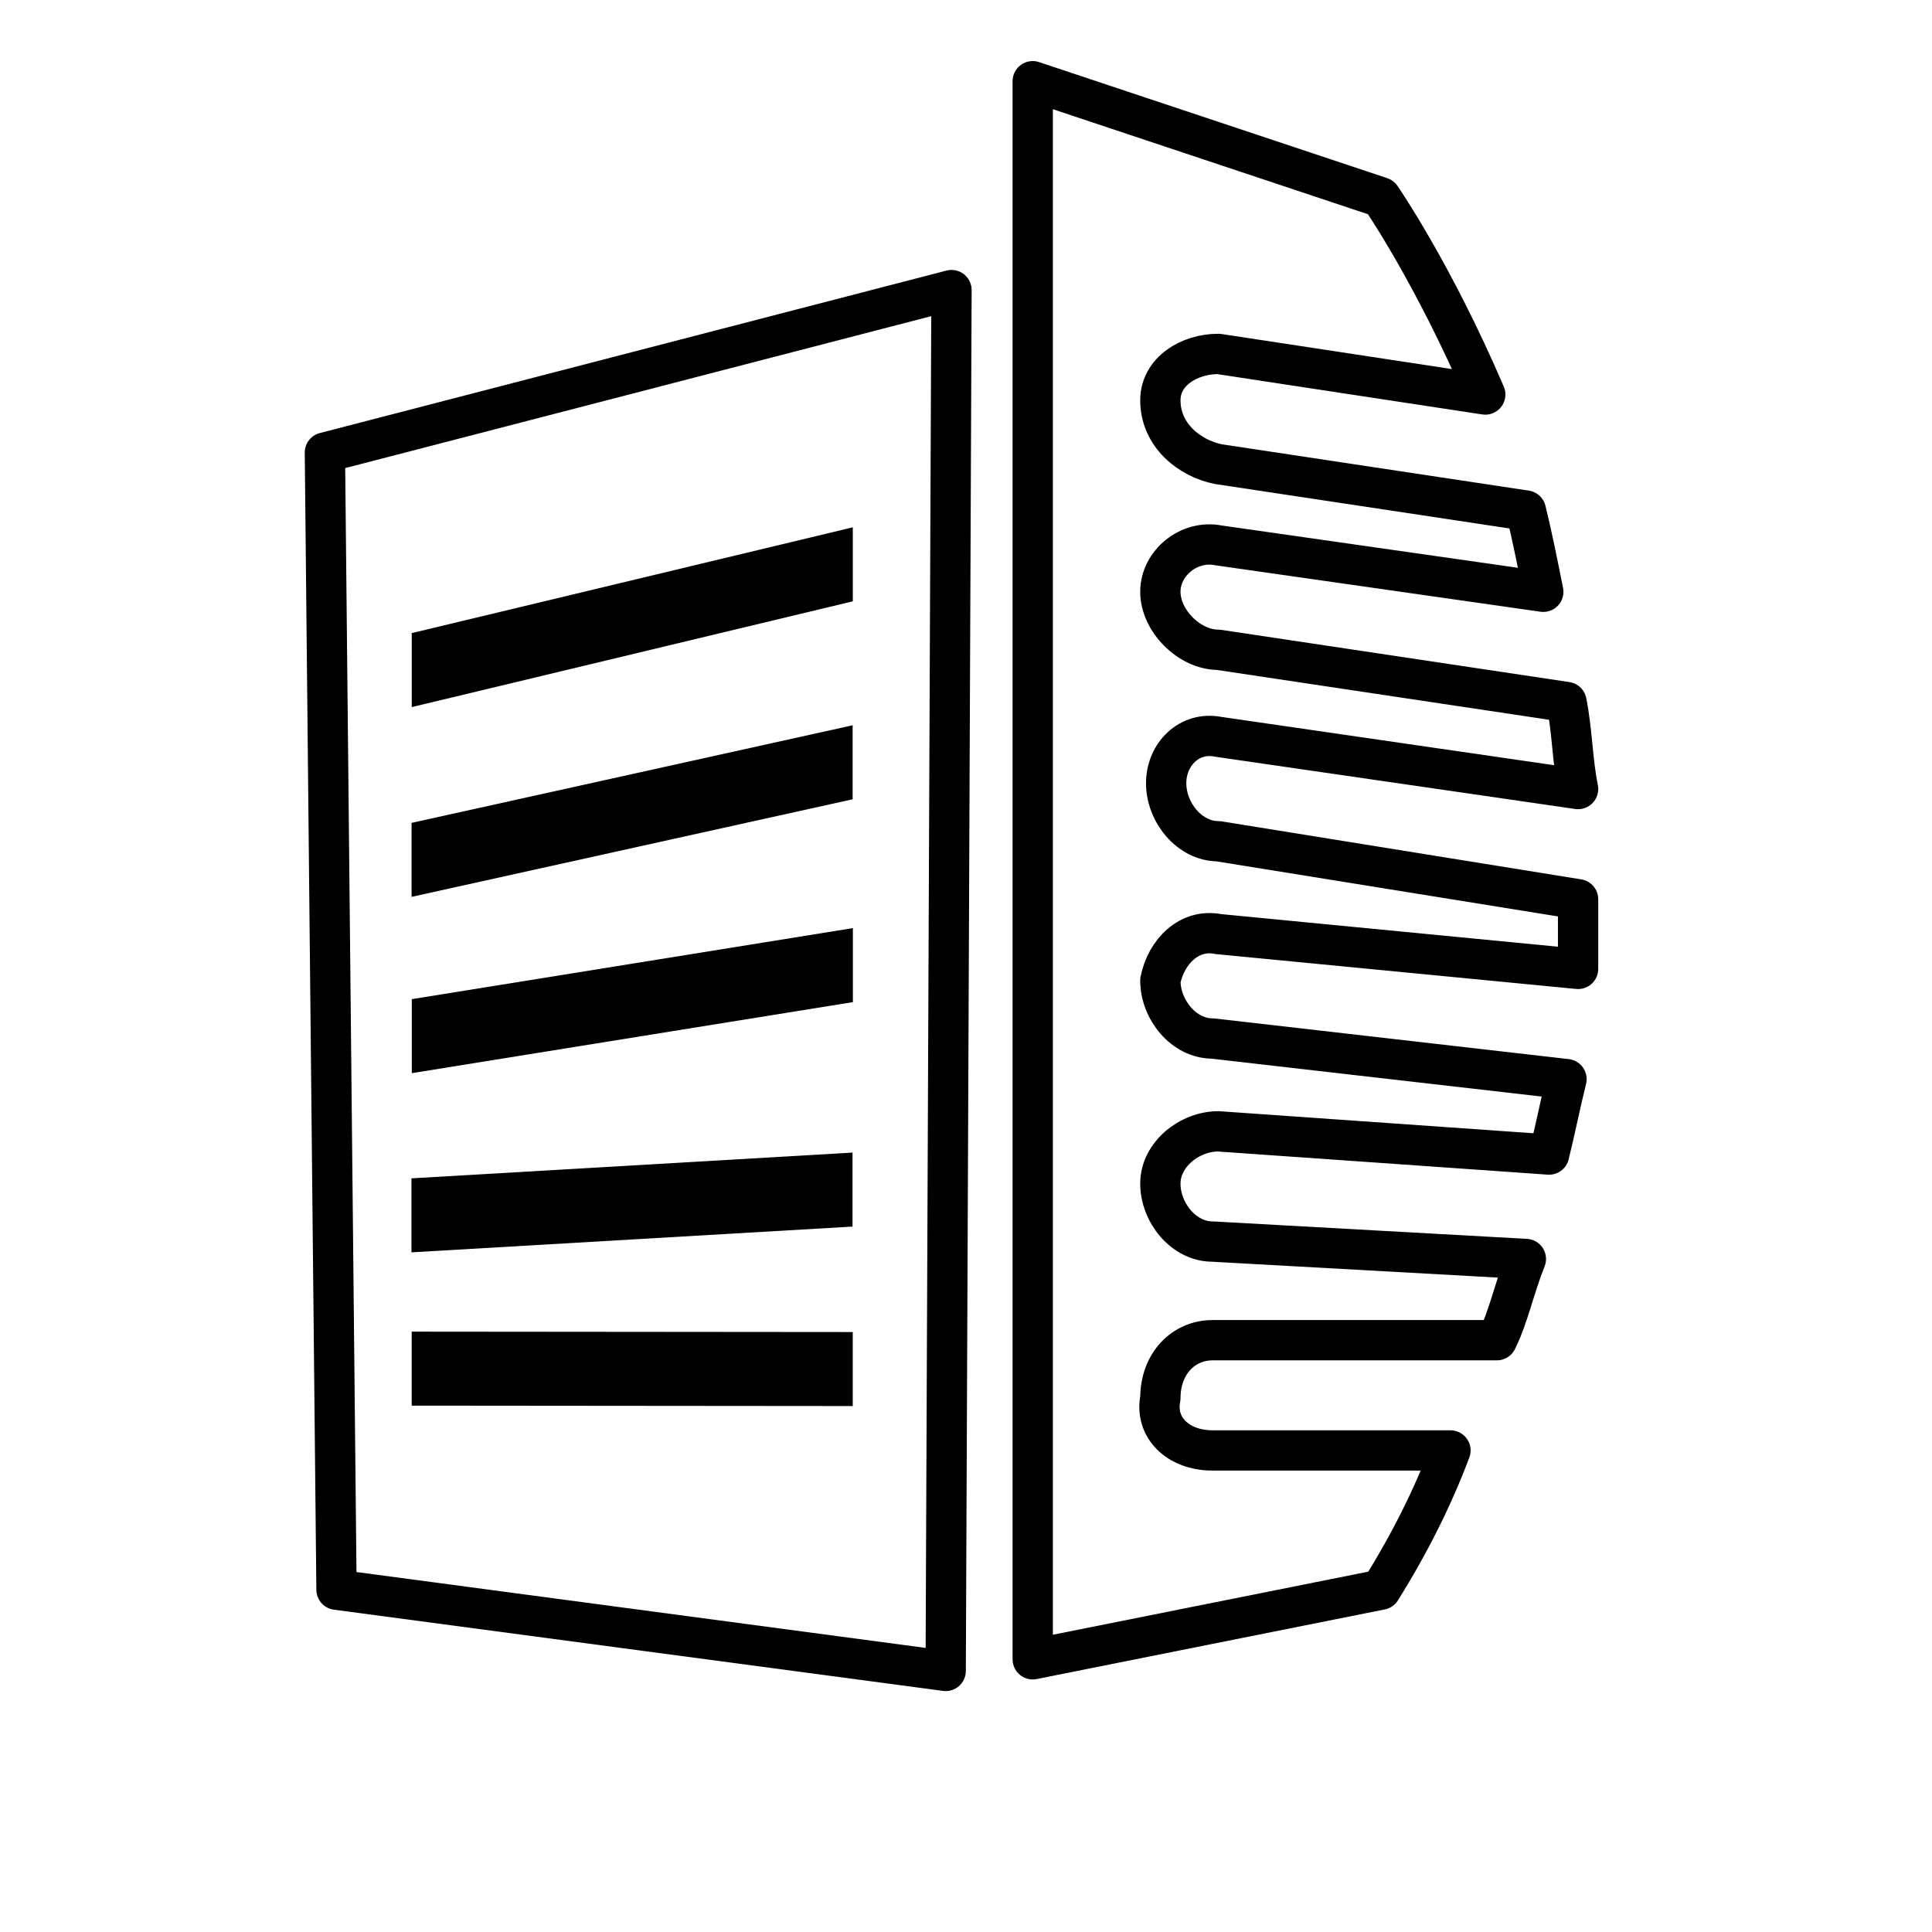 <svg height='300px' width='300px'  fill="#000000" xmlns="http://www.w3.org/2000/svg" xmlns:xlink="http://www.w3.org/1999/xlink" xml:space="preserve" version="1.1" style="shape-rendering:geometricPrecision;text-rendering:geometricPrecision;image-rendering:optimizeQuality;" viewBox="0 0 333 333" x="0px" y="0px" fill-rule="evenodd" clip-rule="evenodd"><defs><style type="text/css">
   
    .str1 {stroke:black;stroke-width:6.945}
    .str0 {stroke:black;stroke-width:6.945;stroke-linecap:round;stroke-linejoin:round}
    .fil0 {fill:none}
    .fil1 {fill:#000000}
   
  </style></defs><g><polygon class="fil0 str0" points="164,50 163,288 58,274 56,78 "></polygon><path class="fil0 str0" d="M178 14l60 20c0,0 9,13 18,34l-46 -7c-5,0 -10,3 -10,8l0 0c0,6 5,10 10,11l53 8c1,4 2,9 3,14l-56 -8c-5,-1 -10,3 -10,8l0 0c0,5 5,10 10,10l60 9c1,5 1,10 2,15l-62 -9c-5,-1 -9,3 -9,8l0 0c0,5 4,10 9,10l62 10c0,4 0,8 0,12l-62 -6c-5,-1 -9,3 -10,8l0 0c0,5 4,10 9,10l61 7c-1,4 -2,9 -3,13l-57 -4c-5,0 -10,4 -10,9l0 0c0,5 4,10 9,10l54 3c-2,5 -3,10 -5,14l-49 0c-5,0 -9,4 -9,10l0 0c-1,5 3,9 9,9l41 0c-3,8 -7,16 -12,24l-60 12 0 -272z"></path><rect class="fil1" transform="matrix(1.13 -0.271 -0 1.13 70.969 109.12)" width="67.276" height="11.287"></rect><rect class="fil1" transform="matrix(1.13 -0.25 -0 1.13 70.94 141.829)" width="67.276" height="11.287"></rect><rect class="fil1" transform="matrix(1.13 -0.182 -0 1.13 70.98 172.214)" width="67.276" height="11.287"></rect><rect class="fil1" transform="matrix(1.13 -0.066 -0 1.13 70.919 203.1)" width="67.276" height="11.287"></rect><rect class="fil1" transform="matrix(1.13 0.001 -0 1.13 70.96 229.523)" width="67.276" height="11.287"></rect><line class="fil0 str1" x1="-248" y1="-227" x2="-249" y2="-202"></line><path class="fil0 str1" d="M-238 -239c0,0 0,0 0,0 0,7 -5,12 -11,12 -6,0 -10,-5 -10,-12 0,0 0,0 0,0 -3,-2 -5,-6 -5,-11 0,-4 1,-8 4,-10 1,-8 5,-14 11,-14 6,0 11,6 12,14 3,2 5,6 5,10 0,5 -3,9 -6,11z"></path></g></svg>